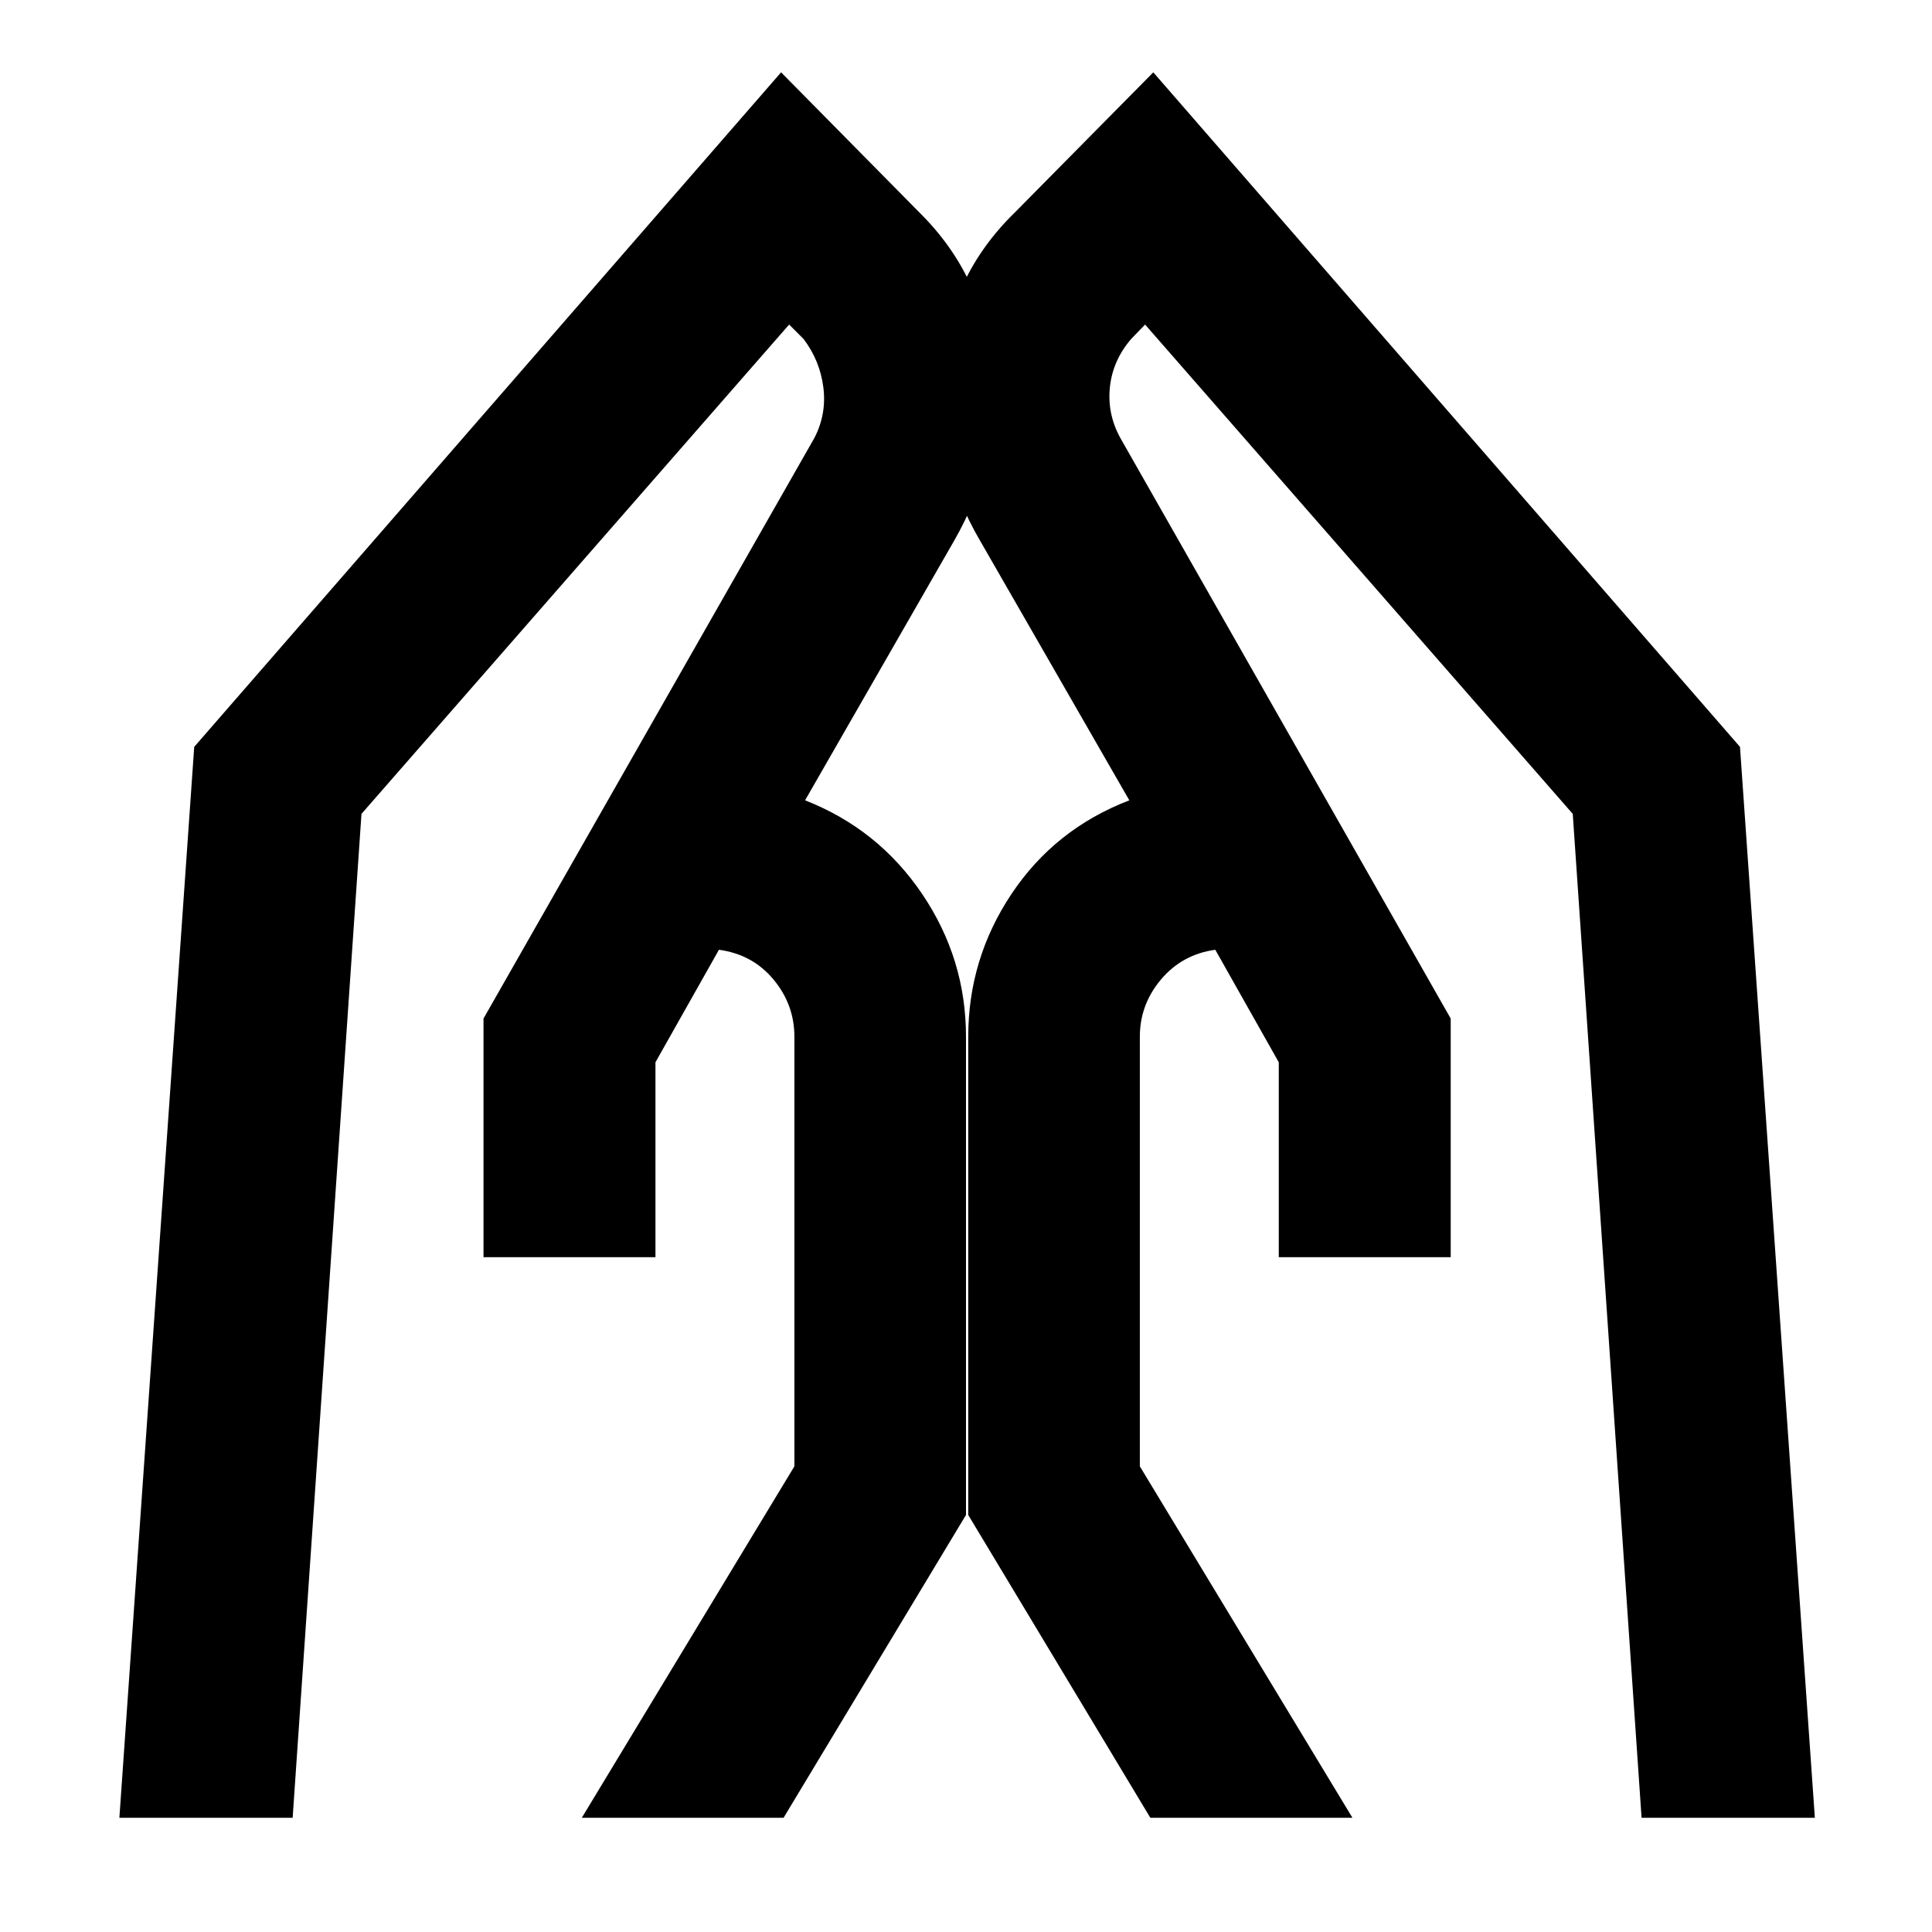 <svg xmlns="http://www.w3.org/2000/svg" height="40" viewBox="0 -960 960 960" width="40"><path d="M635.42-335.3v-96.86l-31.55-55.91q-16.46 2.28-26.98 14.76-10.51 12.48-10.51 28.46v213.46L672.02-56.75H571.6l-90.49-150.48v-237.62q0-38.72 21.51-70.97 21.51-32.26 58.53-46.51l-74.13-128.96q-23.41-39.92-19.42-85.6 3.99-45.69 36.66-77.53l68.81-69.64 291.52 335.17 37.2 532.14h-86.1l-34.2-498.84-212.5-243.14-6.93 7.17q-9.18 10.68-10.56 23.98-1.38 13.3 5.21 25.24l164.14 288.45v118.59h-85.43Zm-395.17 0v-118.59l164.39-288.45q6.19-11.94 4.47-25.24-1.71-13.3-9.82-23.98l-7.17-7.17-212.5 243.14-34.2 498.84h-86.1l37.19-532.14 291.61-335.17 68.73 69.64q32.24 31.84 36.23 77.53 3.99 45.68-18.99 85.6l-74.05 128.96q36.35 14.25 58.16 46.51 21.8 32.25 21.8 70.97v237.62L389.35-56.75H289.09l105.64-174.64v-213.46q0-15.98-10.4-28.46-10.39-12.48-27.09-14.76l-31.55 55.91v96.86h-85.44Z"/></svg>